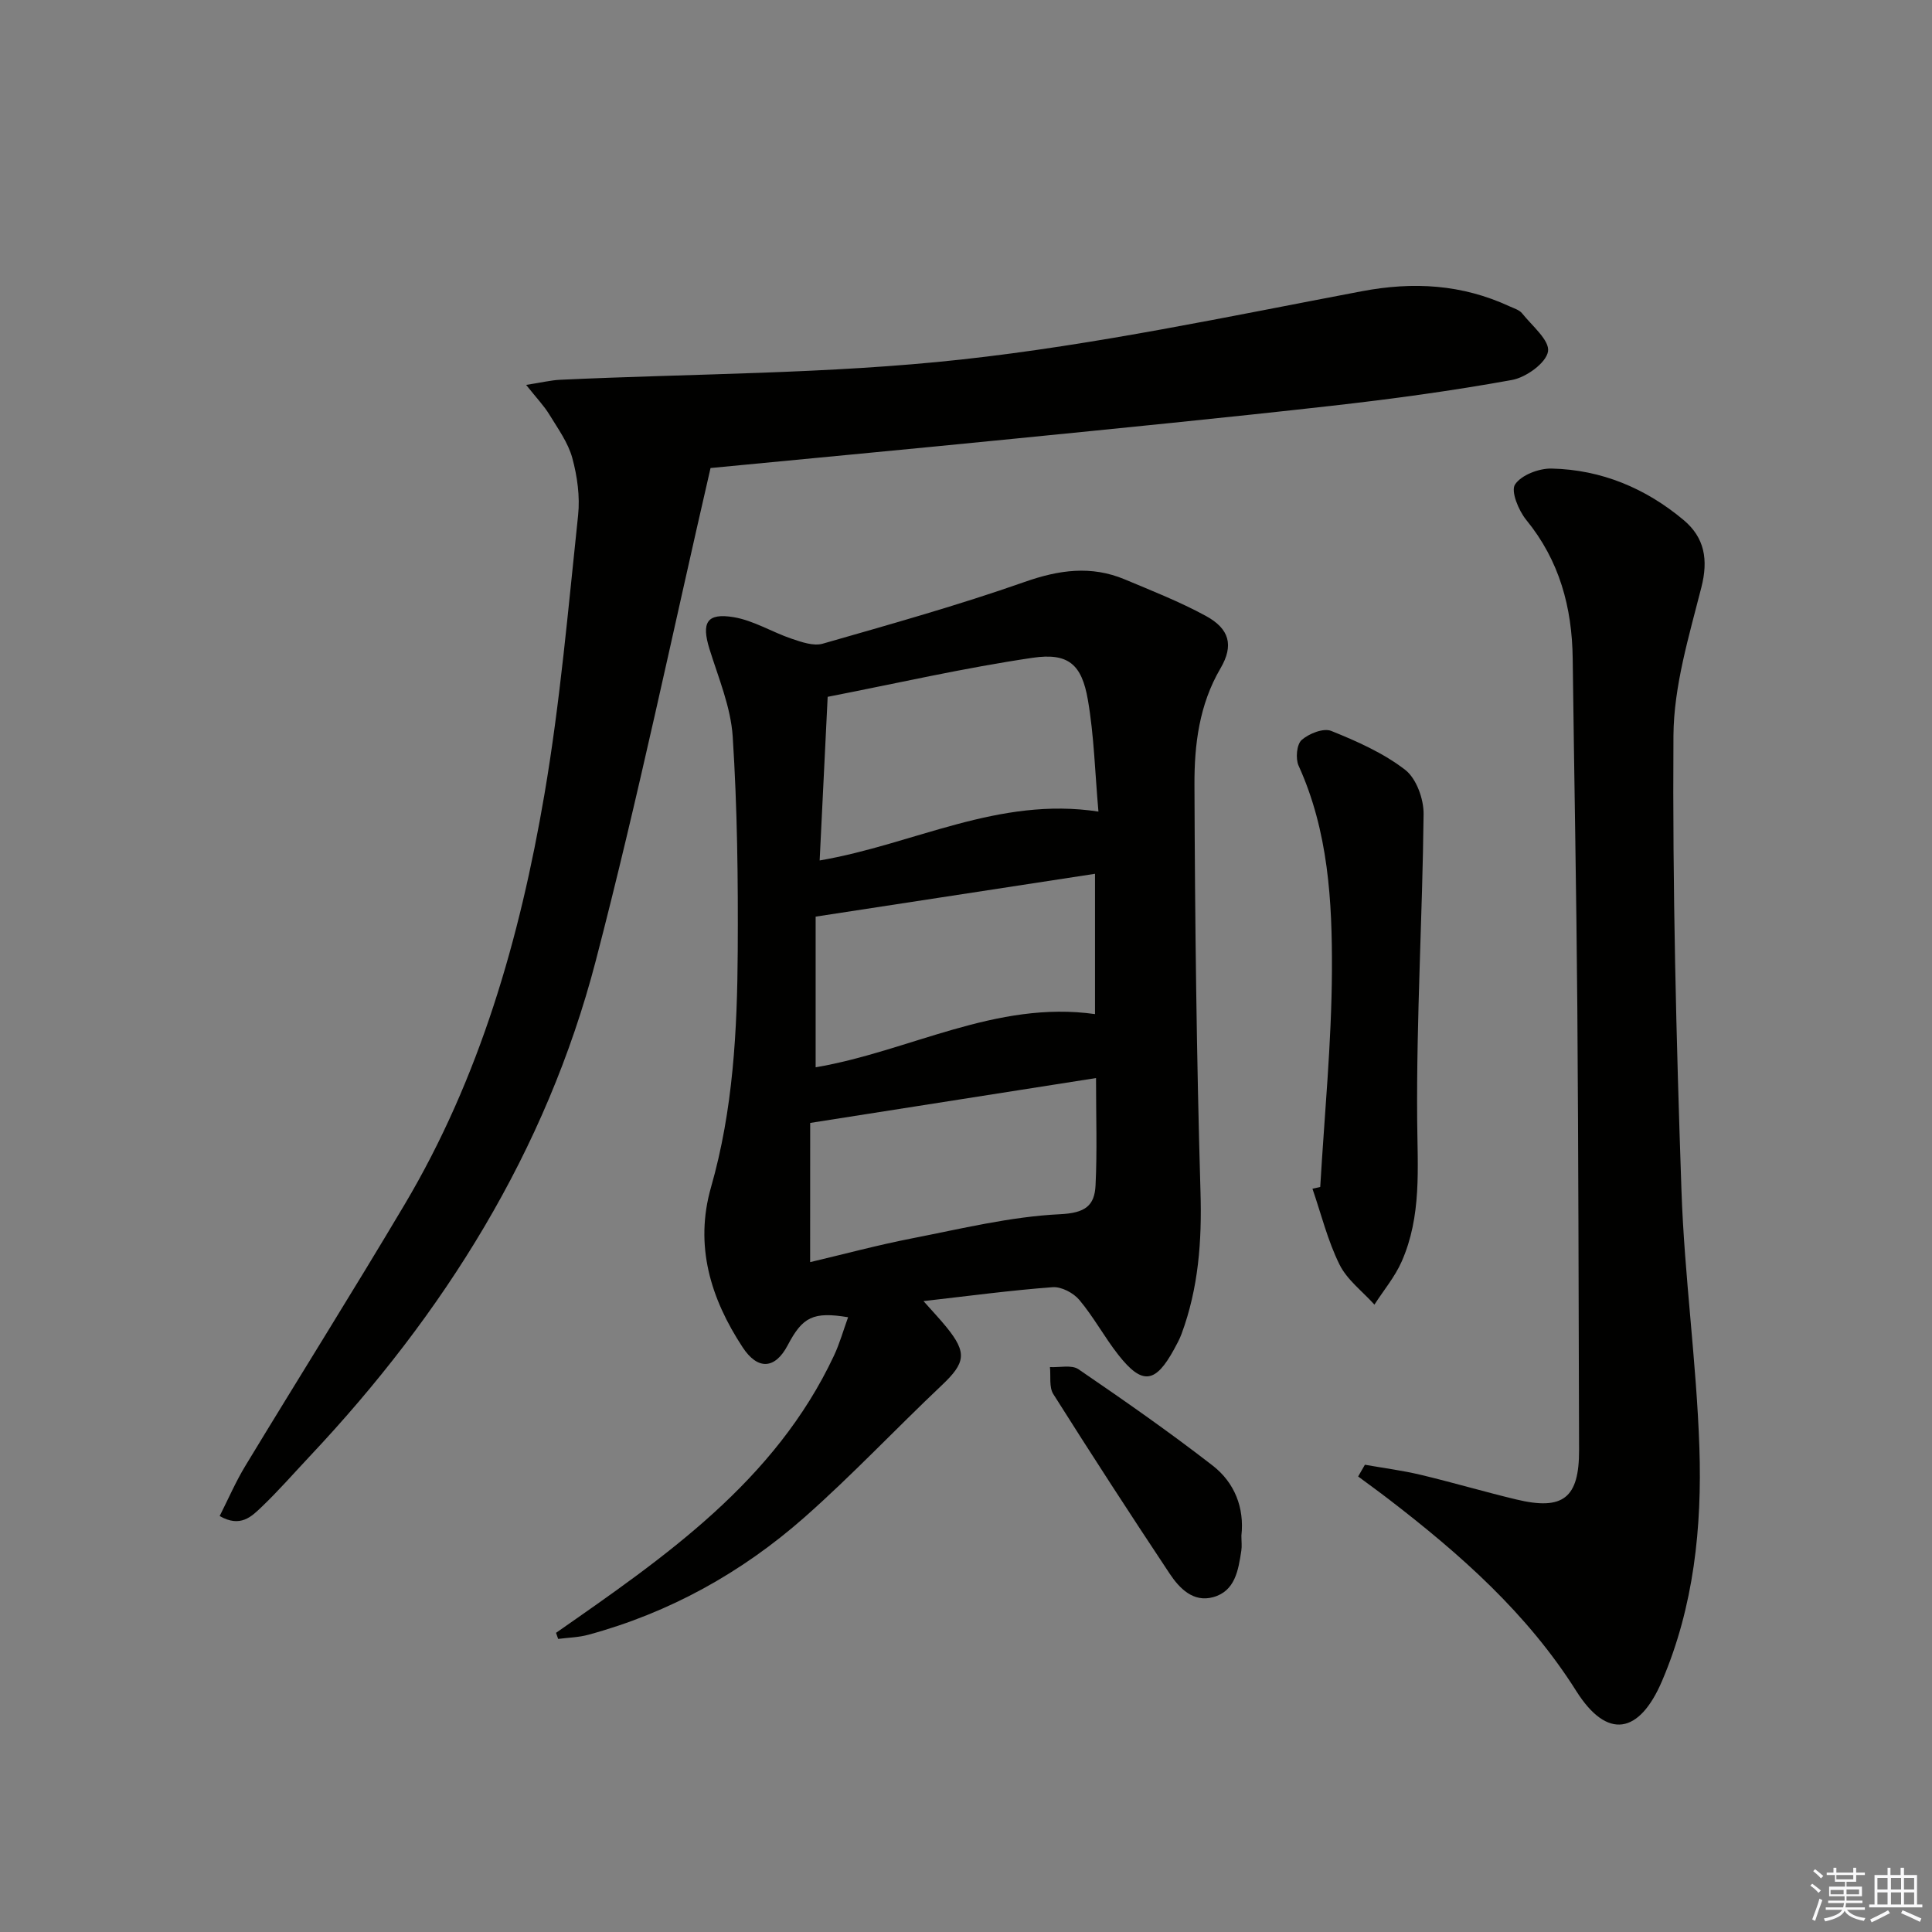 <svg enable-background="new 0 0 400 400" viewBox="0 0 400 400" xmlns="http://www.w3.org/2000/svg"><rect x="0" y="0" width="400" height="400" fill="#808080" stroke="none"/><g fill="#010100"><path d="m115.12 338.06c22.59-15.75 45.33-31.37 57.55-57.4 1.18-2.51 1.93-5.22 2.92-7.94-7.21-1.19-9.41-.1-12.5 5.79-2.61 4.97-6.19 5.22-9.33.44-6.66-10.14-10-21.08-6.55-33.15 4.58-16.01 5.43-32.43 5.53-48.88.09-14.81-.09-29.65-1.04-44.41-.4-6.13-2.95-12.15-4.81-18.14-1.69-5.45-.59-7.52 5.01-6.59 4.14.69 7.96 3.1 12.02 4.47 2.05.69 4.52 1.56 6.41 1.02 14-4.02 28.06-7.95 41.79-12.78 7.13-2.51 13.79-3.45 20.76-.53 5.65 2.37 11.39 4.63 16.76 7.55 4.91 2.67 5.85 6.09 3.04 10.88-4.4 7.51-5.41 15.78-5.38 24.03.1 28.13.43 56.27 1.25 84.4.3 10.12-.41 19.85-3.92 29.34-.4 1.08-.96 2.12-1.52 3.14-3.9 7.15-6.61 7.51-11.57 1.21-2.87-3.65-5.09-7.82-8.07-11.37-1.22-1.46-3.73-2.78-5.54-2.64-8.6.64-17.17 1.79-26.73 2.88 1.89 2.13 3.4 3.72 4.78 5.42 4.28 5.28 3.91 7.37-.99 12-9.56 9.04-18.59 18.66-28.44 27.35-12.99 11.45-27.92 19.74-44.74 24.31-2.01.55-4.16.59-6.25.86-.16-.43-.3-.84-.44-1.26zm54.58-159.91c19.61-3.36 36.98-13.29 57.72-10.12-.72-8.09-.9-15.71-2.19-23.15-1.27-7.34-4.04-9.78-11.45-8.69-14.17 2.09-28.17 5.3-42.42 8.08-.55 11.45-1.09 22.37-1.66 33.88zm-.83 42.82c19.34-3.27 37.34-13.92 57.84-11.01 0-10.06 0-19.33 0-29.05-19.3 2.96-38.24 5.87-57.84 8.87zm-1.14 40.34c6.88-1.62 13.89-3.51 20.99-4.9 10.21-1.99 20.45-4.52 30.76-5.02 5.2-.25 7.13-1.75 7.34-5.96.35-7.09.1-14.21.1-22.23-19.87 3.12-39.23 6.16-59.18 9.29-.01 9.6-.01 18.99-.01 28.82z"/><path d="m108.93 79.69c3.25-.5 5.12-.97 7.01-1.06 27.73-1.3 55.61-1.18 83.15-4.2 27.8-3.05 55.32-8.92 82.85-14.13 10.73-2.03 20.75-1.43 30.59 3.12.9.42 2.02.73 2.6 1.45 2.06 2.58 5.75 5.61 5.37 7.9-.4 2.39-4.56 5.38-7.47 5.9-12.4 2.25-24.91 3.95-37.44 5.36-21.95 2.47-43.94 4.64-65.93 6.83-20.99 2.09-42 4.06-62.55 6.04-7.86 34.04-14.96 68.25-23.76 102.01-10.28 39.44-31.41 73.06-59.22 102.6-3.31 3.52-6.49 7.17-9.98 10.5-2.07 1.97-4.37 4.33-8.67 1.87 1.78-3.52 3.32-7.1 5.33-10.41 10.94-18.06 22.18-35.94 32.96-54.09 15.58-26.24 23.87-55.15 28.95-84.92 3.26-19.1 4.92-38.49 6.97-57.78.41-3.88-.17-8.06-1.2-11.85-.87-3.19-2.97-6.08-4.74-8.98-1.08-1.79-2.57-3.33-4.82-6.16z"/><path d="m282.59 303.26c3.85.68 7.74 1.18 11.53 2.08 6.62 1.58 13.15 3.51 19.77 5.1 9.75 2.35 13.07-.29 13.04-10.24-.09-30.48-.13-60.97-.36-91.45-.19-24.14-.66-48.27-.96-72.41-.13-10.61-2.74-20.28-9.62-28.7-1.59-1.95-3.23-5.95-2.32-7.33 1.3-1.97 4.96-3.36 7.58-3.3 10.3.23 19.48 4.08 27.34 10.67 4.32 3.63 5.13 8.18 3.66 13.93-2.56 10.09-5.71 20.43-5.78 30.68-.21 31.4.58 62.82 1.66 94.21.61 17.76 3.11 35.45 3.71 53.2.55 16.47-1.13 32.87-7.73 48.32-4.71 11.04-11.36 12.23-17.76 2.09-10.18-16.13-24.01-28.32-38.84-39.72-2.08-1.6-4.21-3.13-6.32-4.7.46-.81.93-1.62 1.4-2.43z"/><path d="m273.34 245.75c.87-14.92 2.35-29.83 2.42-44.76.07-14.41-.74-28.9-6.9-42.46-.66-1.46-.4-4.41.63-5.32 1.5-1.33 4.52-2.53 6.13-1.88 5.34 2.15 10.79 4.57 15.3 8.05 2.32 1.79 3.86 6.05 3.82 9.18-.23 21.1-1.5 42.21-1.33 63.3.08 10.04.94 19.95-3.22 29.35-1.4 3.17-3.73 5.94-5.63 8.9-2.47-2.75-5.67-5.13-7.24-8.32-2.44-4.94-3.78-10.42-5.59-15.68.53-.12 1.07-.24 1.61-.36z"/><path d="m257.02 317.92c0 1.17.13 2.19-.02 3.16-.62 4-1.27 8.33-5.81 9.59-4.12 1.15-6.99-1.8-9.03-4.87-8.17-12.3-16.21-24.69-24.09-37.18-.9-1.43-.49-3.7-.69-5.58 2 .11 4.5-.52 5.91.45 9.42 6.43 18.79 12.97 27.8 19.96 4.52 3.52 6.57 8.71 5.93 14.47z"/></g><path d="m374.8 390.4.4-.4c.7.5 1.3 1 1.8 1.4l-.5.5c-.5-.6-1.1-1.1-1.7-1.5zm1 7.3-.6-.3c.5-1.4 1.1-2.8 1.5-4.3.2.1.4.2.6.3-.5 1.3-1 2.8-1.5 4.3zm-.4-10.3.4-.4c.4.3 1 .8 1.7 1.4l-.5.5c-.4-.5-1-1-1.6-1.5zm2.5.3h1.7v-1h.6v1h3.5v-1h.6v1h1.8v.5h-1.8v1.4h-2v1h3.2v2h-3.2v.9h3.3v.5h-3.4c0 .3-.1.6-.1.9h4v.5h-3.7c.7.9 1.9 1.5 3.8 1.7-.1.2-.2.4-.3.6-2.1-.4-3.5-1.1-4-2.1-.4 1-1.8 1.7-4 2.2-.1-.2-.2-.4-.3-.6 2.1-.4 3.4-1 3.8-1.8h-3.4v-.5h3.6c.1-.3.1-.6.2-.9h-3.3v-.5h3.4c0-.3 0-.6 0-.9h-3.2v-2h3.3v-1h-2.1v-1.4h-1.7v-.5zm1.1 3.5v1h2.7c0-.3 0-.4 0-.4 0-.1 0-.2 0-.2 0-.1 0-.2 0-.3h-2.7zm1.2-3v.9h3.5v-.9zm4.7 3h-2.6v.6.4h2.6z" fill="#fafafb"/><path d="m393.6 386.7h.6v1.5h2.7v6.1h1.1v.6h-11v-.6h1.1v-6.1h2.7v-1.5h.6v1.5h2.1v-1.5zm-2.7 8.8.4.6c-1.2.6-2.5 1.3-3.8 1.9-.1-.2-.2-.4-.3-.6 1.2-.6 2.5-1.2 3.7-1.9zm-2.2-6.7v2.4h2.1v-2.4zm0 3v2.5h2.1v-2.5zm2.8-3v2.4h2.1v-2.4zm0 3v2.5h2.1v-2.5zm6 6.1c-1.4-.7-2.7-1.3-3.9-1.8l.3-.6c1.5.6 2.7 1.2 3.9 1.7zm-1.2-9.1h-2.1v2.4h2.1zm-2.1 3v2.5h2.1v-2.5z" fill="#fafafb"/></svg>